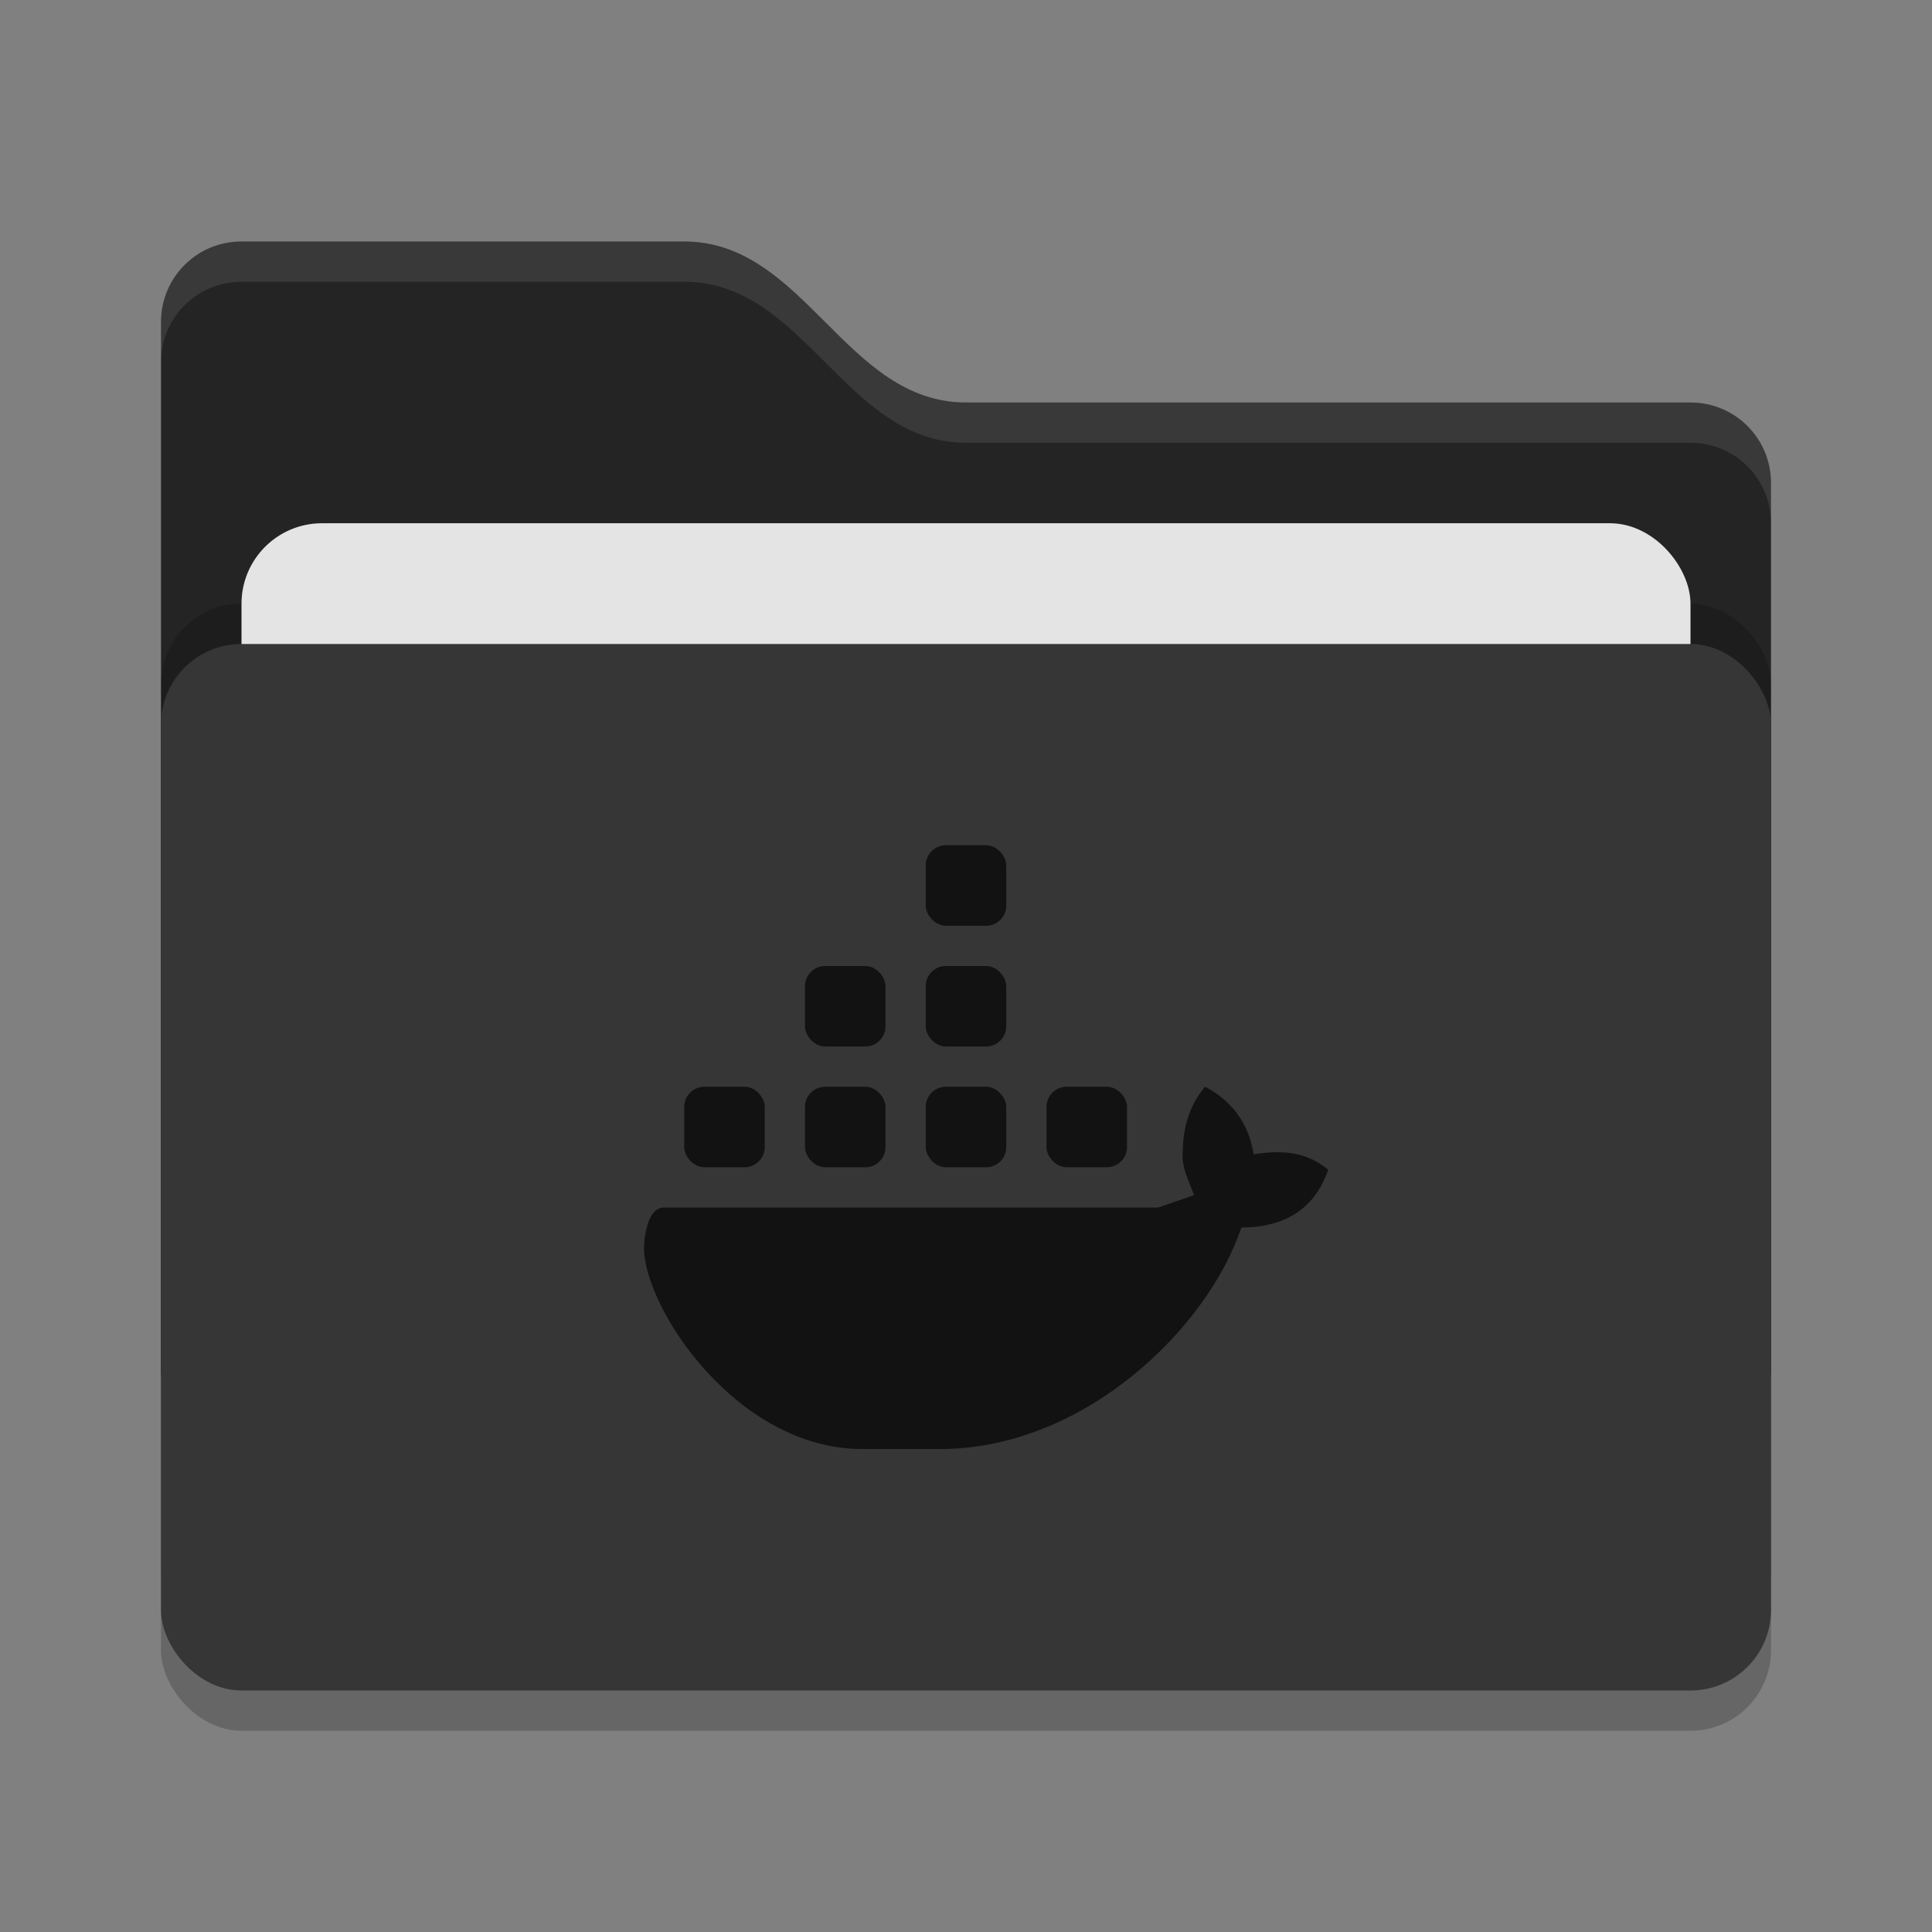 <svg xmlns="http://www.w3.org/2000/svg" width="48" height="48" version="1">
 <rect width="100%" height="100%" fill="#808080" stroke="none"/>
 <rect style="opacity:0.2" width="40" height="26" x="4" y="17" rx="2" ry="2"/>
 <path style="fill:#242424" d="M 4,34 C 4,35.108 4.892,36 6,36 H 42 C 43.108,36 44,35.108 44,34 V 12 C 44,10.892 43.108,10 42,10 H 24 C 21,10 20,6 17,6 H 6 C 4.892,6 4,6.892 4,8"/>
 <rect style="opacity:0.2" width="40" height="26" x="4" y="15" rx="2" ry="2"/>
 <rect style="fill:#e4e4e4" width="36" height="16" x="6" y="13" rx="2" ry="2"/>
 <rect style="fill:#363636" width="40" height="26" x="4" y="16" rx="2" ry="2"/>
 <path style="opacity:0.1;fill:#ffffff" d="M 6,6 C 4.892,6 4,6.892 4,8 V 9 C 4,7.892 4.892,7 6,7 H 17 C 20,7 21,11 24,11 H 42 C 43.108,11 44,11.892 44,13 V 12 C 44,10.892 43.108,10 42,10 H 24 C 21,10 20,6 17,6 Z"/>
 <g>
  <path style="fill:#121212" class="ColorScheme-Text" d="M 29.939,27 C 29.545,27.467 29.395,28.014 29.385,28.604 29.345,29 29.538,29.337 29.666,29.693 L 28.775,30 H 16.5 C 16.014,30 16,31 16,31 16,32.496 18.305,36 21.418,36 H 23.463 C 26.98,35.94 30,33 30.842,30.498 32,30.493 32.685,29.969 33,29.062 32.431,28.592 31.82,28.576 31.145,28.678 31.025,27.876 30.565,27.325 29.939,27 Z"/>
  <rect style="fill:#121212" class="ColorScheme-Text" width="2" height="2" x="23" y="27" rx=".5" ry=".5"/>
  <rect style="fill:#121212" class="ColorScheme-Text" width="2" height="2" x="20" y="27" rx=".5" ry=".5"/>
  <rect style="fill:#121212" class="ColorScheme-Text" width="2" height="2" x="17" y="27" rx=".5" ry=".5"/>
  <rect style="fill:#121212" class="ColorScheme-Text" width="2" height="2" x="20" y="24" rx=".5" ry=".5"/>
  <rect style="fill:#121212" class="ColorScheme-Text" width="2" height="2" x="23" y="24" rx=".5" ry=".5"/>
  <rect style="fill:#121212" class="ColorScheme-Text" width="2" height="2" x="23" y="21" rx=".5" ry=".5"/>
  <rect style="fill:#121212" class="ColorScheme-Text" width="2" height="2" x="26" y="27" rx=".5" ry=".5"/>
 </g>
</svg>
